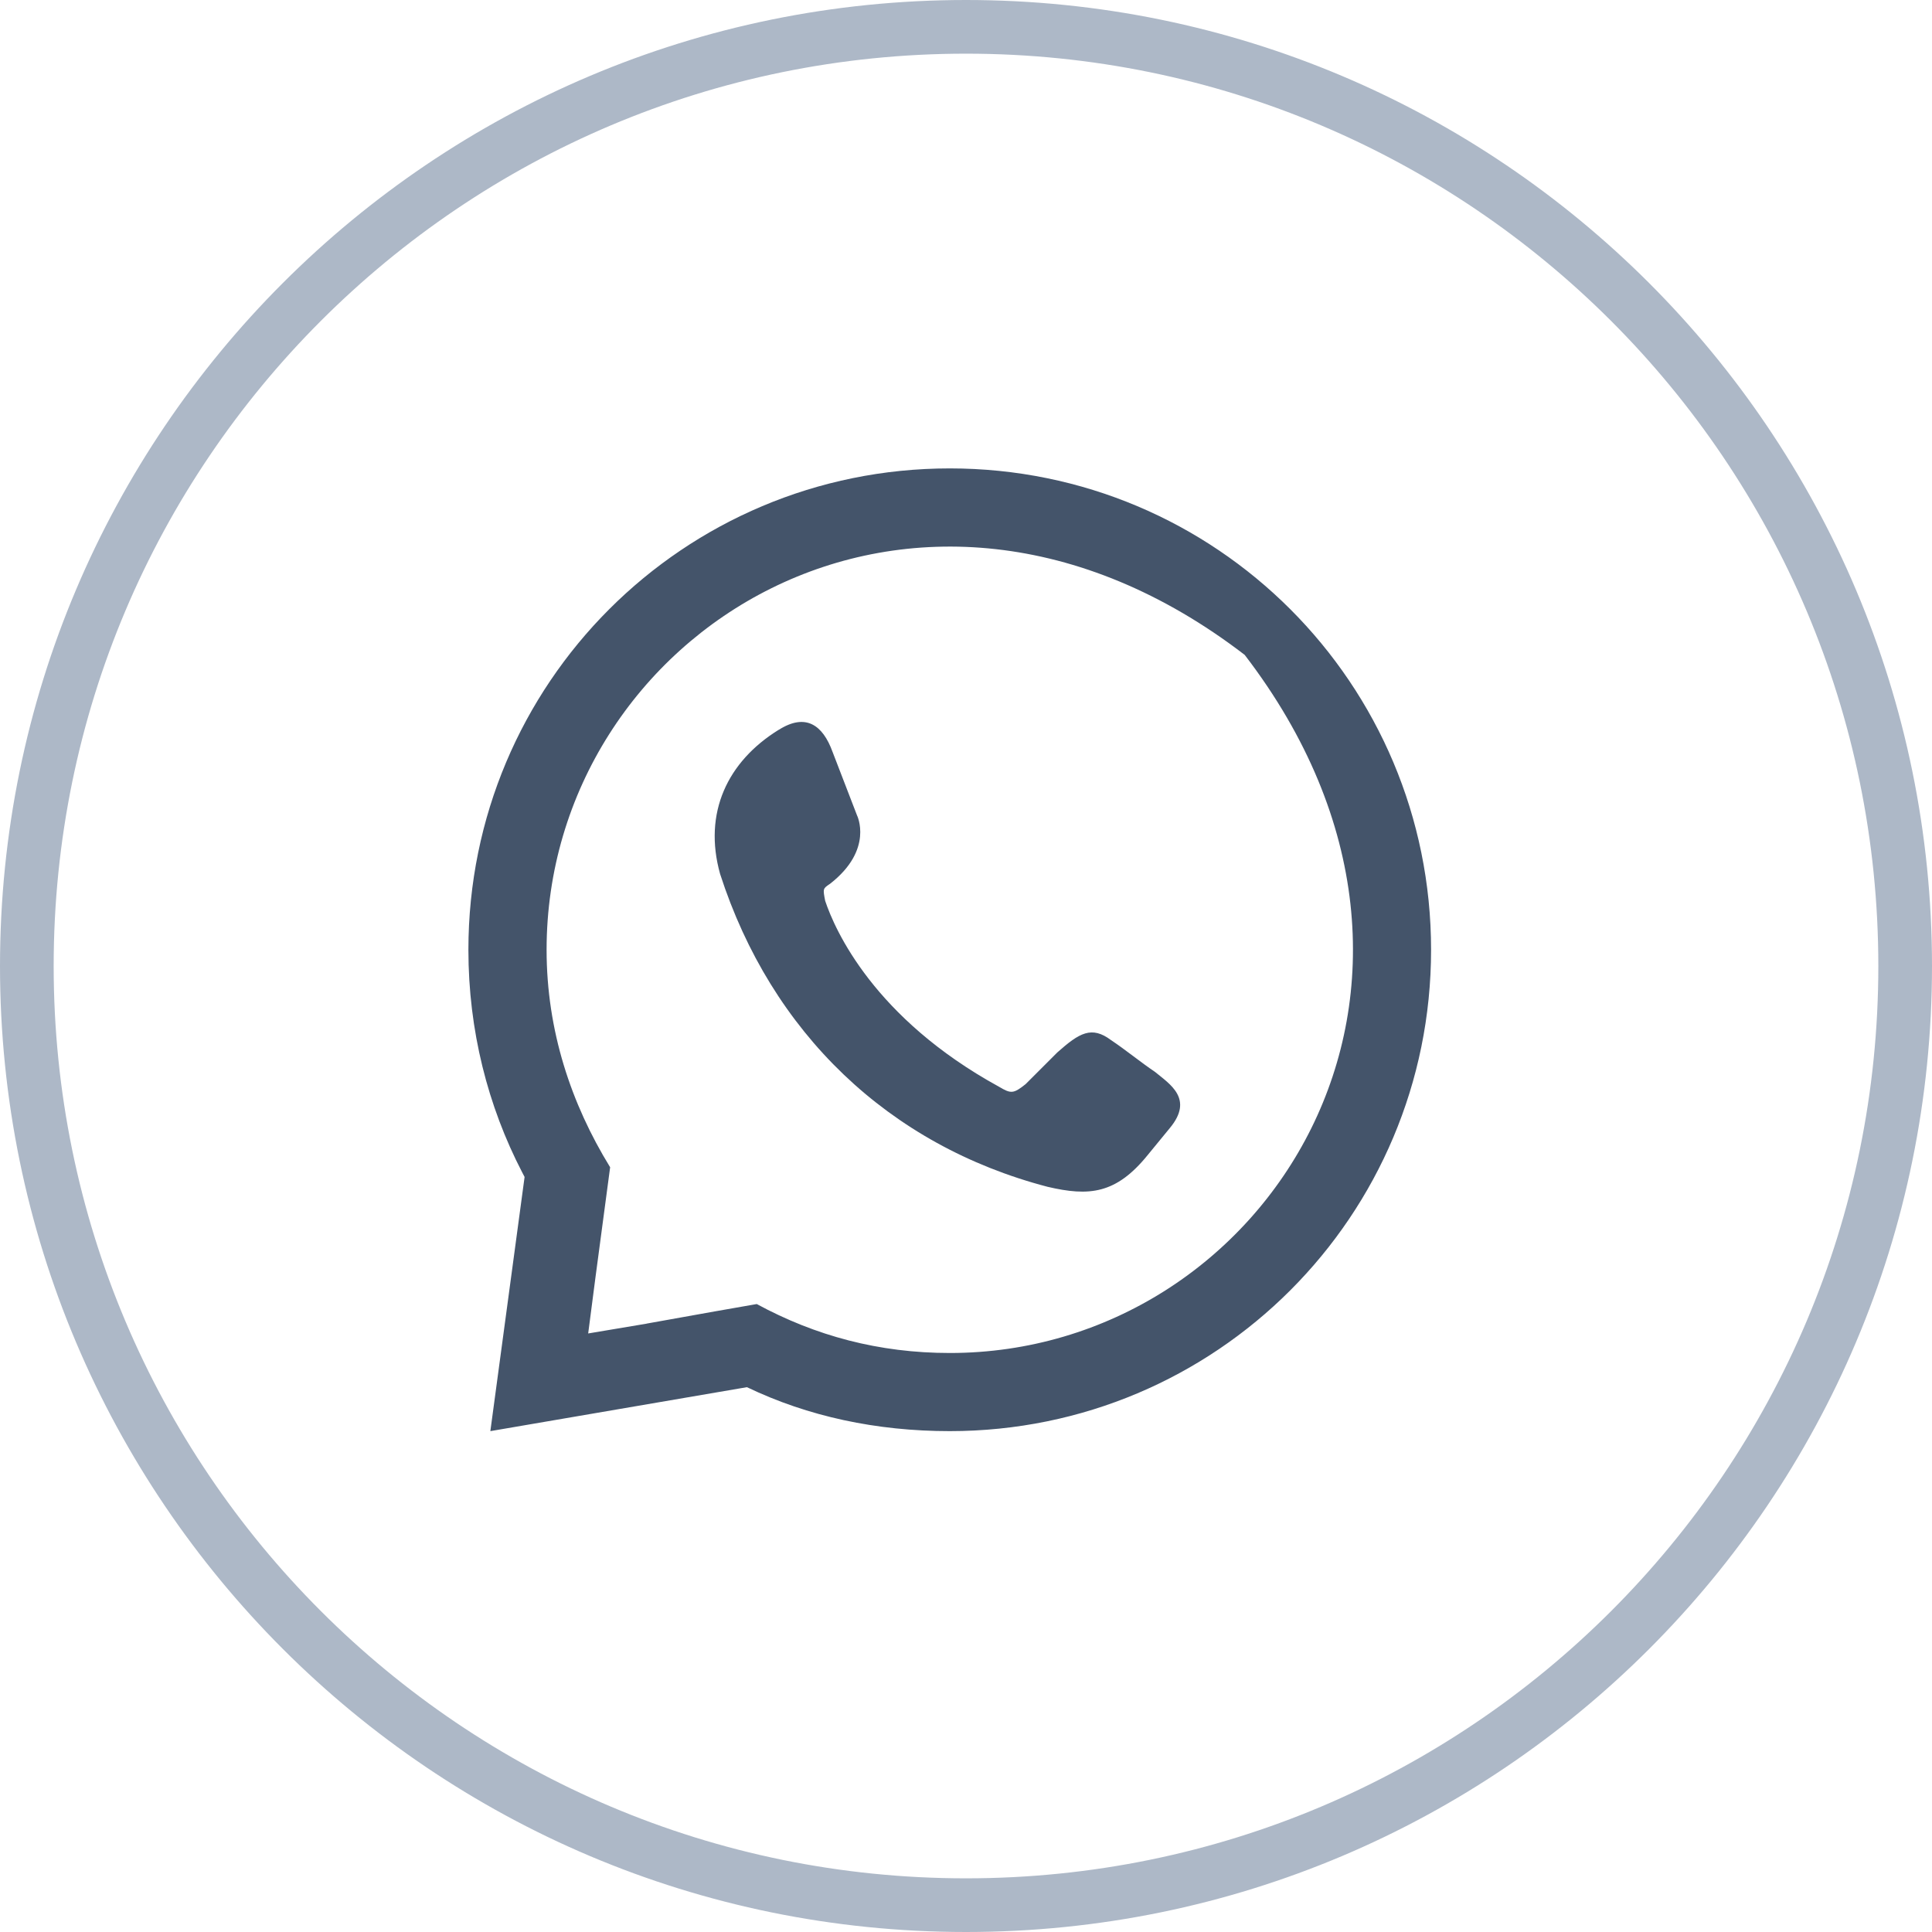 <svg width="36" height="36" viewBox="0 0 36 36" fill="none" xmlns="http://www.w3.org/2000/svg">
<path d="M35.5 18.001C35.5 27.665 27.665 35.5 18 35.5C8.336 35.5 0.5 27.664 0.5 18.001C0.5 8.335 8.334 0.5 18 0.5C27.664 0.5 35.5 8.336 35.5 18.001Z" stroke="#ADB8C7"/>
<path fill-rule="evenodd" clip-rule="evenodd" d="M12.051 24.663L13.325 24.435L14.101 24.299C15.193 24.891 16.377 25.211 17.699 25.211C23.6 25.211 27.93 18.375 23.193 12.203C17.021 7.465 10.185 11.796 10.185 17.698C10.185 19.201 10.641 20.567 11.369 21.75L11.278 22.433L11.096 23.799L10.96 24.847L12.051 24.664V24.663ZM17.698 8.728C22.66 8.728 26.666 12.735 26.666 17.698C26.666 22.66 22.66 26.667 17.698 26.667C16.331 26.667 15.056 26.394 13.918 25.848L9.137 26.667L9.775 21.931L9.728 21.841C9.091 20.612 8.728 19.201 8.728 17.698C8.728 12.735 12.735 8.728 17.698 8.728ZM14.51 13.6C15.012 13.281 15.331 13.508 15.513 14.009L15.969 15.192C15.969 15.192 16.287 15.829 15.467 16.468C15.332 16.558 15.332 16.558 15.376 16.786C15.558 17.332 16.286 18.972 18.61 20.247C18.838 20.383 18.883 20.383 19.111 20.201C19.292 20.019 19.52 19.791 19.702 19.61C20.112 19.246 20.34 19.109 20.704 19.382C20.977 19.564 21.251 19.791 21.523 19.974C21.797 20.201 22.252 20.475 21.797 21.021L21.386 21.522C20.796 22.251 20.294 22.296 19.519 22.114C16.561 21.34 14.375 19.246 13.418 16.285C13.1 15.147 13.554 14.19 14.511 13.598L14.51 13.6Z" fill="#44546A"/>
</svg>

